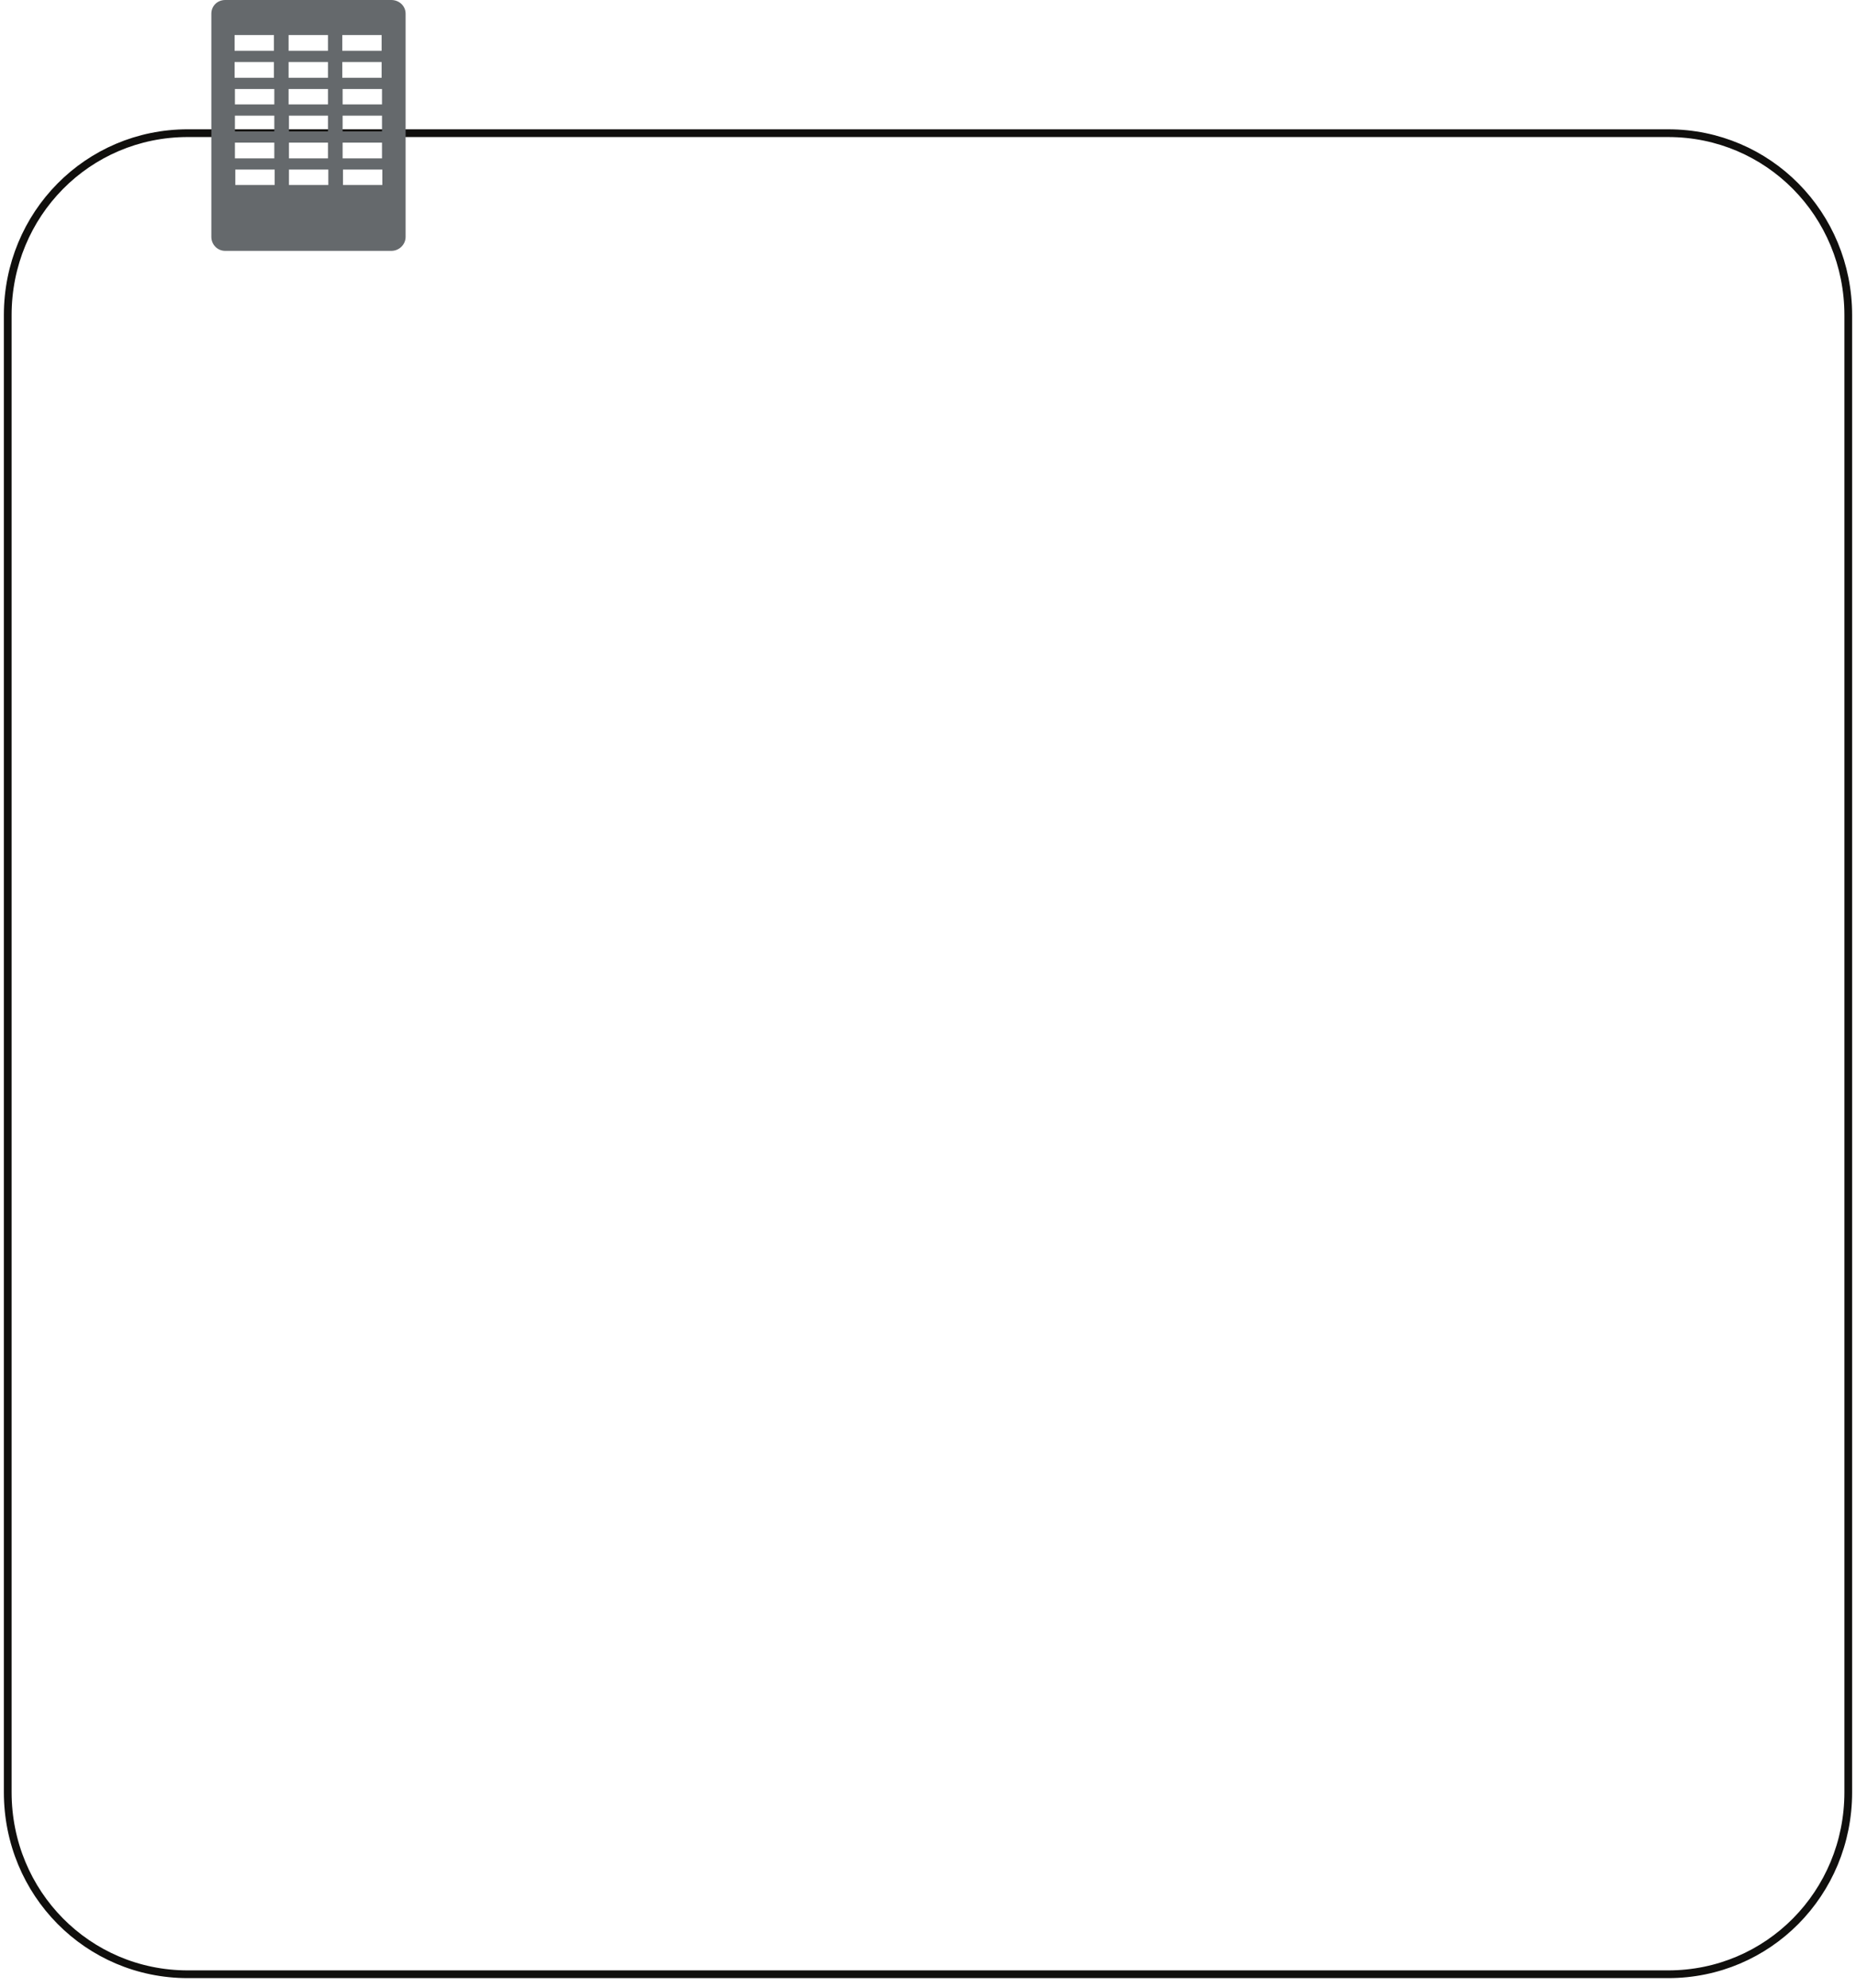 <?xml version="1.0" encoding="utf-8"?>
<!-- Generator: Adobe Illustrator 16.0.0, SVG Export Plug-In . SVG Version: 6.00 Build 0)  -->
<!DOCTYPE svg PUBLIC "-//W3C//DTD SVG 1.1//EN" "http://www.w3.org/Graphics/SVG/1.1/DTD/svg11.dtd">
<svg version="1.1"
	 id="svg2" xmlns:svg="http://www.w3.org/2000/svg" xmlns:dc="http://purl.org/dc/elements/1.1/" xmlns:cc="http://creativecommons.org/ns#" xmlns:rdf="http://www.w3.org/1999/02/22-rdf-syntax-ns#"
	 xmlns="http://www.w3.org/2000/svg" xmlns:xlink="http://www.w3.org/1999/xlink" x="0px" y="0px" width="240px" height="257px"
	 viewBox="0 0 240 257" enable-background="new 0 0 240 257" xml:space="preserve">
<g>
	<path id="path14" fill="none" stroke="#100F0D" stroke-linecap="round" stroke-linejoin="round" stroke-miterlimit="10" d="
		M24.284,17.215C11.345,17.215,1,27.674,1,40.752v190.926c0,13.074,10.345,23.537,23.284,23.537h191.431
		c12.93,0,23.285-10.463,23.285-23.537V40.753c0-13.078-10.355-23.537-23.285-23.537L24.284,17.215L24.284,17.215z"/>
	<path id="path30" fill="#65696C" d="M50.602,0H29.128c-1.018,0-1.799,0.77-1.799,1.77v28.847c0,0.999,0.782,1.813,1.799,1.813
		h21.474c1.017,0,1.847-0.815,1.847-1.813V1.77C52.449,0.77,51.619,0,50.602,0z M44.262,4.532h5.086v2.037h-5.086V4.532z
		 M37.318,4.532h5.091v2.037h-5.091V4.532z M30.335,4.532h5.086v2.037h-5.086V4.532z M30.335,8.017h5.086v2.039h-5.086V8.017z
		 M30.377,11.506h5.094v1.991h-5.094V11.506L30.377,11.506z M35.471,16.984h-5.094v-2.036h5.094V16.984z M30.377,18.437h5.094v2.036
		h-5.094V18.437L30.377,18.437z M35.519,23.917h-5.092v-1.995h5.092V23.917z M37.318,8.017h5.091v2.039h-5.091V8.017z
		 M37.318,11.506h5.091v1.991h-5.091V11.506z M42.41,16.984h-5.044v-2.036h5.044V16.984z M37.365,18.437h5.044v2.036h-5.044V18.437z
		 M42.454,23.917h-5.089v-1.995h5.089V23.917z M44.262,8.017h5.086v2.039h-5.086V8.017z M44.304,11.506h5.092v1.991h-5.092V11.506z
		 M49.396,16.984h-5.092v-2.036h5.092V16.984z M44.304,18.437h5.092v2.036h-5.092V18.437z M49.44,23.917h-5.089v-1.995h5.089V23.917
		"/>
</g>
</svg>
